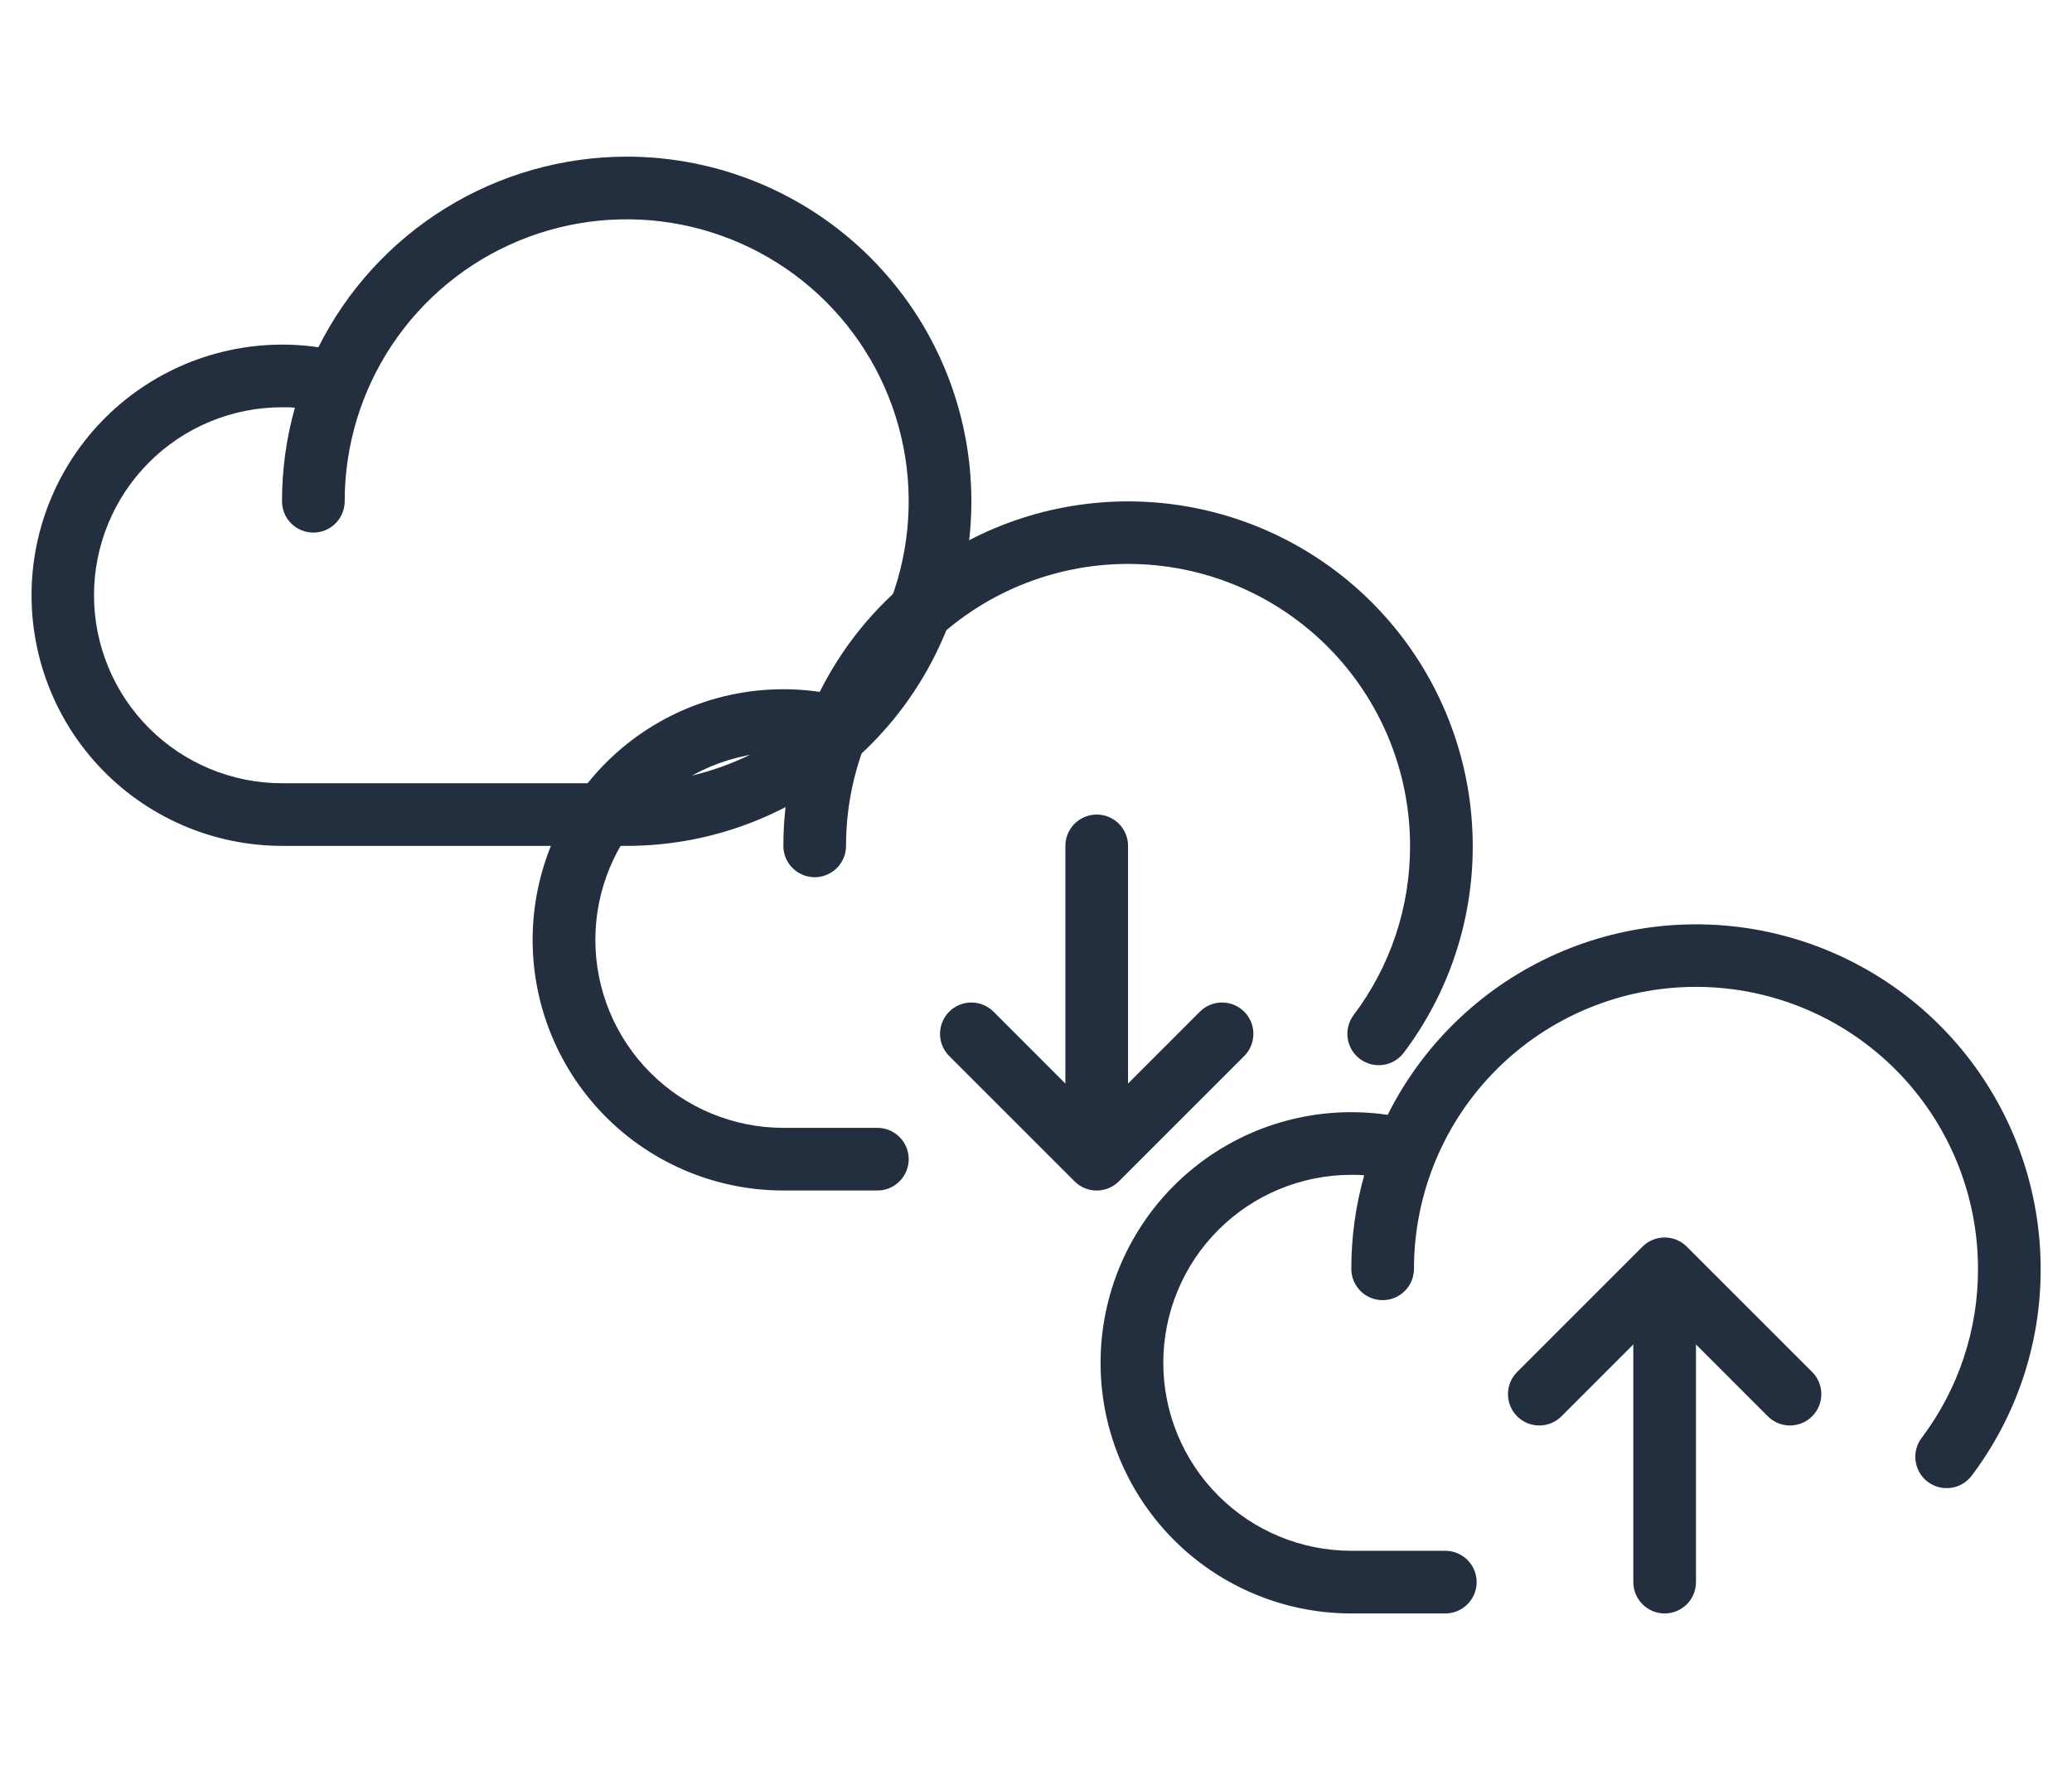 <svg width="529" height="452" viewBox="0 0 529 452" fill="none" xmlns="http://www.w3.org/2000/svg">
<path d="M160 40C143.657 40.013 127.639 44.571 113.739 53.167C99.839 61.762 88.603 74.055 81.29 88.67C72.59 87.401 63.721 87.939 55.237 90.249C46.754 92.559 38.837 96.593 31.982 102.098C25.126 107.603 19.478 114.462 15.391 122.246C11.303 130.031 8.863 138.574 8.223 147.343C7.584 156.112 8.758 164.919 11.672 173.214C14.586 181.51 19.179 189.116 25.163 195.558C31.147 201.999 38.394 207.139 46.453 210.656C54.511 214.174 63.208 215.993 72 216H160C183.339 216 205.722 206.729 222.225 190.225C238.729 173.722 248 151.339 248 128C248 104.661 238.729 82.278 222.225 65.775C205.722 49.271 183.339 40 160 40ZM160 200H72C59.27 200 47.061 194.943 38.059 185.941C29.057 176.939 24 164.73 24 152C24 139.27 29.057 127.061 38.059 118.059C47.061 109.057 59.27 104 72 104C73.1 104 74.2 104 75.29 104.11C73.102 111.885 71.995 119.923 72 128C72 130.122 72.843 132.157 74.343 133.657C75.843 135.157 77.878 136 80 136C82.122 136 84.157 135.157 85.657 133.657C87.157 132.157 88 130.122 88 128C88 113.76 92.223 99.839 100.134 87.999C108.046 76.159 119.291 66.93 132.447 61.481C145.603 56.031 160.08 54.605 174.047 57.383C188.013 60.162 200.842 67.019 210.912 77.088C220.981 87.158 227.838 99.987 230.617 113.953C233.395 127.92 231.969 142.397 226.519 155.553C221.07 168.709 211.841 179.954 200.001 187.866C188.161 195.777 174.24 200 160 200Z" fill="#232F3E"/>
<path d="M376 216C376.05 235.052 369.869 253.597 358.4 268.81C357.768 269.65 356.977 270.358 356.072 270.893C355.167 271.428 354.165 271.779 353.124 271.926C352.083 272.074 351.024 272.015 350.005 271.753C348.987 271.491 348.03 271.031 347.19 270.4C346.35 269.768 345.642 268.977 345.107 268.072C344.572 267.167 344.221 266.165 344.073 265.124C343.926 264.083 343.985 263.023 344.246 262.005C344.508 260.987 344.968 260.03 345.6 259.19C354.988 246.752 360.046 231.583 360 216C360 196.904 352.414 178.591 338.912 165.088C325.409 151.585 307.096 144 288 144C268.904 144 250.591 151.585 237.088 165.088C223.586 178.591 216 196.904 216 216C216 218.122 215.157 220.156 213.657 221.657C212.157 223.157 210.122 224 208 224C205.878 224 203.843 223.157 202.343 221.657C200.843 220.156 200 218.122 200 216C199.996 207.927 201.103 199.891 203.29 192.12C202.2 192 201.1 192 200 192C187.27 192 175.061 197.057 166.059 206.059C157.057 215.06 152 227.269 152 240C152 252.73 157.057 264.939 166.059 273.941C175.061 282.943 187.27 288 200 288H224C226.122 288 228.157 288.843 229.657 290.343C231.157 291.843 232 293.878 232 296C232 298.122 231.157 300.156 229.657 301.657C228.157 303.157 226.122 304 224 304H200C191.202 304.002 182.498 302.19 174.431 298.677C166.365 295.164 159.109 290.025 153.118 283.582C147.126 277.139 142.528 269.53 139.609 261.23C136.691 252.93 135.515 244.117 136.155 235.342C136.795 226.567 139.238 218.019 143.33 210.23C147.423 202.442 153.077 195.581 159.941 190.076C166.804 184.571 174.728 180.54 183.219 178.235C191.71 175.93 200.585 175.401 209.29 176.68C218.154 158.951 232.743 144.735 250.695 136.332C268.647 127.93 288.91 125.834 308.201 130.384C327.493 134.934 344.683 145.864 356.988 161.402C369.293 176.941 375.992 196.179 376 216ZM306.34 258.34L288 276.69V216C288 213.878 287.157 211.843 285.657 210.343C284.157 208.843 282.122 208 280 208C277.878 208 275.843 208.843 274.343 210.343C272.843 211.843 272 213.878 272 216V276.69L253.66 258.34C252.159 256.839 250.123 255.995 248 255.995C245.877 255.995 243.841 256.839 242.34 258.34C240.839 259.841 239.996 261.877 239.996 264C239.996 266.123 240.839 268.159 242.34 269.66L274.34 301.66C275.083 302.404 275.965 302.994 276.936 303.396C277.908 303.799 278.949 304.006 280 304.006C281.051 304.006 282.092 303.799 283.064 303.396C284.035 302.994 284.917 302.404 285.66 301.66L317.66 269.66C319.161 268.159 320.004 266.123 320.004 264C320.004 261.877 319.161 259.841 317.66 258.34C316.159 256.839 314.123 255.995 312 255.995C309.877 255.995 307.841 256.839 306.34 258.34Z" fill="#232F3E"/>
<path d="M521 324C521.05 343.052 514.869 361.597 503.4 376.81C502.768 377.65 501.977 378.358 501.072 378.893C500.167 379.428 499.165 379.779 498.124 379.926C497.083 380.074 496.024 380.015 495.005 379.753C493.987 379.491 493.03 379.031 492.19 378.4C491.35 377.768 490.642 376.977 490.107 376.072C489.572 375.167 489.221 374.165 489.073 373.124C488.926 372.083 488.985 371.023 489.246 370.005C489.508 368.987 489.968 368.03 490.6 367.19C499.988 354.752 505.046 339.583 505 324C505 304.904 497.414 286.591 483.912 273.088C470.409 259.585 452.096 252 433 252C413.904 252 395.591 259.585 382.088 273.088C368.586 286.591 361 304.904 361 324C361 326.122 360.157 328.156 358.657 329.657C357.157 331.157 355.122 332 353 332C350.878 332 348.843 331.157 347.343 329.657C345.843 328.156 345 326.122 345 324C344.996 315.927 346.103 307.891 348.29 300.12C347.2 300 346.1 300 345 300C332.27 300 320.061 305.057 311.059 314.059C302.057 323.06 297 335.269 297 348C297 360.73 302.057 372.939 311.059 381.941C320.061 390.943 332.27 396 345 396H369C371.122 396 373.157 396.843 374.657 398.343C376.157 399.843 377 401.878 377 404C377 406.122 376.157 408.156 374.657 409.657C373.157 411.157 371.122 412 369 412H345C336.202 412.002 327.498 410.19 319.431 406.677C311.365 403.164 304.109 398.025 298.118 391.582C292.126 385.139 287.528 377.53 284.609 369.23C281.691 360.93 280.515 352.117 281.155 343.342C281.795 334.567 284.238 326.019 288.33 318.23C292.423 310.442 298.077 303.581 304.941 298.076C311.804 292.571 319.728 288.54 328.219 286.235C336.71 283.93 345.585 283.401 354.29 284.68C363.154 266.951 377.743 252.735 395.695 244.332C413.647 235.93 433.91 233.834 453.201 238.384C472.493 242.934 489.683 253.864 501.988 269.402C514.293 284.941 520.992 304.179 521 324ZM430.66 318.34C429.917 317.596 429.035 317.006 428.064 316.603C427.092 316.201 426.051 315.993 425 315.993C423.949 315.993 422.908 316.201 421.936 316.603C420.965 317.006 420.083 317.596 419.34 318.34L387.34 350.34C386.597 351.083 386.007 351.965 385.605 352.937C385.203 353.908 384.996 354.949 384.996 356C384.996 357.051 385.203 358.092 385.605 359.063C386.007 360.034 386.597 360.917 387.34 361.66C388.841 363.161 390.877 364.004 393 364.004C394.051 364.004 395.092 363.797 396.063 363.395C397.034 362.993 397.917 362.403 398.66 361.66L417 343.31V404C417 406.122 417.843 408.156 419.343 409.657C420.843 411.157 422.878 412 425 412C427.122 412 429.157 411.157 430.657 409.657C432.157 408.156 433 406.122 433 404V343.31L451.34 361.66C452.083 362.403 452.966 362.993 453.937 363.395C454.908 363.797 455.949 364.004 457 364.004C458.051 364.004 459.092 363.797 460.063 363.395C461.034 362.993 461.917 362.403 462.66 361.66C463.403 360.917 463.993 360.034 464.395 359.063C464.797 358.092 465.004 357.051 465.004 356C465.004 354.949 464.797 353.908 464.395 352.937C463.993 351.965 463.403 351.083 462.66 350.34L430.66 318.34Z" fill="#232F3E"/>
</svg>
